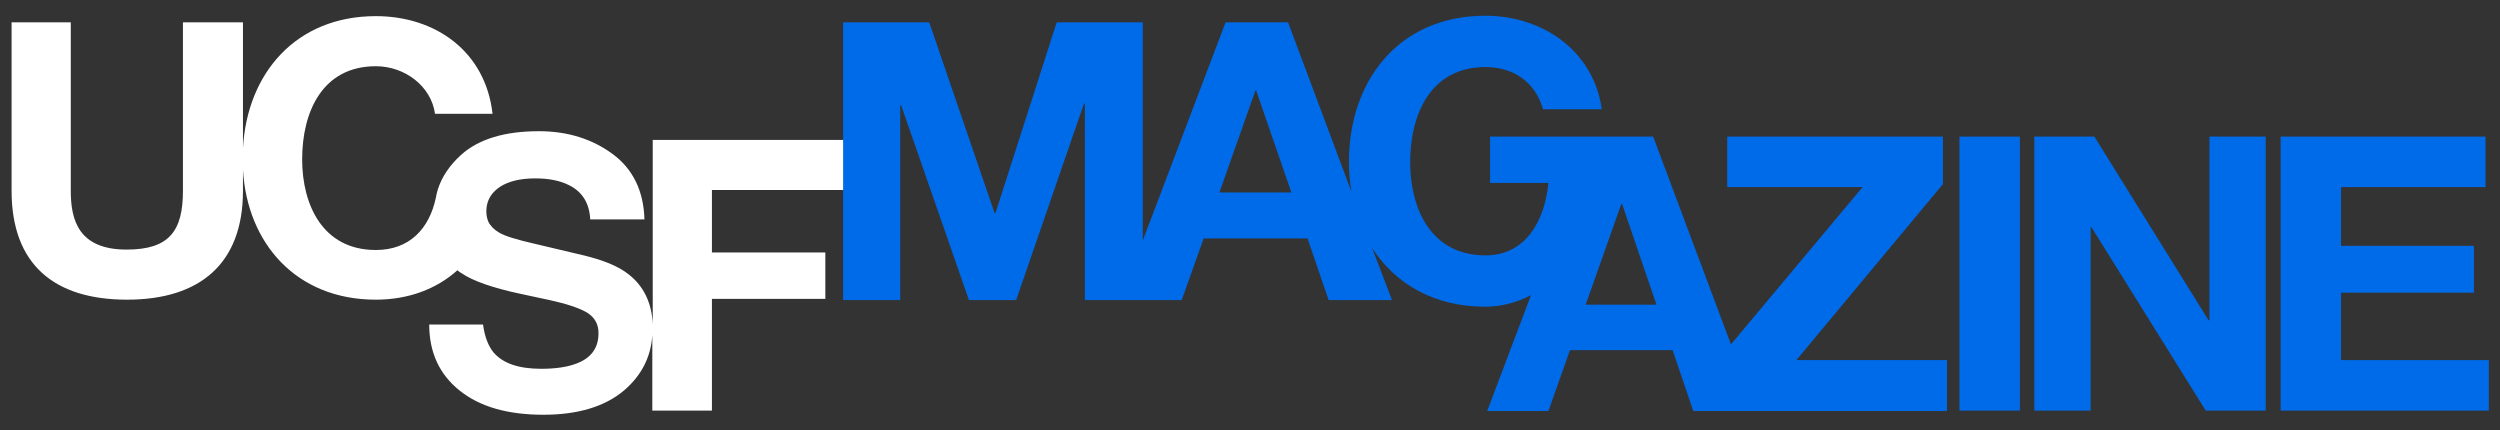 <?xml version="1.0" encoding="utf-8"?>
<!-- Generator: Adobe Illustrator 25.0.0, SVG Export Plug-In . SVG Version: 6.00 Build 0)  -->
<svg version="1.1" id="Layer_1_1" xmlns="http://www.w3.org/2000/svg" xmlns:xlink="http://www.w3.org/1999/xlink" x="0px" y="0px"
	 viewBox="0 0 604 104" style="enable-background:new 0 0 604 104;" xml:space="preserve">
<rect x="0" y="0" width="604" height="104" fill="#333333" stroke="none"/>
<style type="text/css">
	.st0{fill:#006BE9;}
	.st1{fill:#FFFFFF;}
</style>
<g>
	<path class="st0" d="M469.4,44.5V33h-52.1v12.2H450l-31.8,38L399.4,33H360v11.2h14.1c-0.9,9.3-5.6,17.5-15.2,17.5
		c-13.2,0-18.2-11.3-18.2-22.5c0-11.7,5-23,18.2-23c6.6,0,12,3.5,13.9,10.2H387c-2.1-14.6-14.8-22.6-28.1-22.6
		c-20.8,0-33,15.5-33,35.4c0,2.4,0.2,4.7,0.6,7.1L311.2,5.4h-15.1l-20,52.7V5.4h-20.8l-14.8,46.1h-0.2L224.5,5.4h-20.8v67.1h13.8
		V25.4h0.2l16.4,47.1h11.4L261.9,25h0.2v47.5h23.4l5.3-14.9h25.1l5.1,14.9h15.3l-4.8-12.6c5.5,8.6,14.9,14.2,27.3,14.2
		c3.9,0,7.7-1,11.1-2.8l-10.6,28h14.8l5.2-14.7h24.8l5,14.7h61.3V87H434L469.4,44.5z M294.6,46.5l8.7-24.6h0.2l8.5,24.6H294.6z
		 M383.1,73.6l8.6-24.3h0.2l8.3,24.3H383.1z"/>
	<rect x="473.4" y="33" class="st0" width="14.6" height="66.2"/>
	<polygon class="st0" points="533.8,77.4 533.6,77.4 506,33 491.5,33 491.5,99.2 505.1,99.2 505.1,54.9 505.3,54.9 532.9,99.2
		547.4,99.2 547.4,33 533.8,33 	"/>
	<polygon class="st0" points="565.6,87 565.6,70.7 597.7,70.7 597.7,59.4 565.6,59.4 565.6,45.2 600.5,45.2 600.5,33 551,33
		551,99.2 601.3,99.2 601.3,87 	"/>
	<g>
		<g>
			<g>
				<path class="st1" d="M203.7,45.9V33.8h-46v44.6c-0.2-5.2-2.2-9.3-5.8-12.1c-2.5-2-6.2-3.5-11.3-4.7l-11.4-2.7
					c-4.4-1-7.3-1.9-8.6-2.7c-1.2-0.7-2.1-1.6-2.6-2.6l0,0l0,0l0,0c-0.3-0.7-0.5-1.6-0.5-2.5c0-2,0.7-3.7,2.1-5l0,0l0.1-0.1l0,0l0,0
					c0.3-0.3,0.6-0.5,1-0.8c2.1-1.4,5-2.1,8.6-2.1c3.2,0,5.9,0.5,8.1,1.6c3.3,1.6,5,4.4,5.2,8.3h13.1c-0.2-6.9-2.8-12.2-7.7-15.8
					s-10.8-5.5-17.8-5.5c-8.3,0-14.6,1.9-18.9,5.8c-2.6,2.4-4.5,5.1-5.5,8.2l0,0c-0.2,0.7-0.4,1.4-0.5,2.1l0,0
					c-1.6,7.5-6.4,12.6-14.5,12.6c-12.9,0-17.8-11-17.8-21.9C73,27,77.9,16,90.8,16c7.1,0,13.4,4.9,14.3,11.5H119
					c-1.7-15.1-13.8-23.6-28.2-23.6c-19.3,0-31.1,13.8-32.1,31.9V5.4H44.2v40.7c0,9.7-3.3,14.2-13.6,14.2
					c-11.6,0-13.5-7.1-13.5-14.2V5.4H2.8v40.7c0,17.8,10.3,26.3,27.9,26.3c17.5,0,28-8.6,28-26.3V41c1,17.7,12.8,31.4,32.1,31.4
					c7.9,0,14.7-2.6,19.7-7.1c0.3,0.2,0.6,0.5,1,0.7c2.6,1.8,7.3,3.5,14.3,5l7,1.5c4.1,0.9,7.1,1.9,9,3c1.9,1.2,2.8,2.8,2.8,5
					c0,3.7-1.9,6.2-5.8,7.5c-2,0.7-4.7,1.1-8,1.1c-5.5,0-9.3-1.3-11.6-4c-1.2-1.5-2.1-3.7-2.5-6.7h-13c0,6.8,2.5,12.1,7.4,16
					s11.6,5.8,20.2,5.8c8.4,0,14.9-2,19.5-5.9c4.2-3.6,6.5-8.1,6.8-13.4v18.3H172v-27h27.4V61H172V45.9H203.7z"/>
			</g>
		</g>
	</g>
</g>
</svg>
